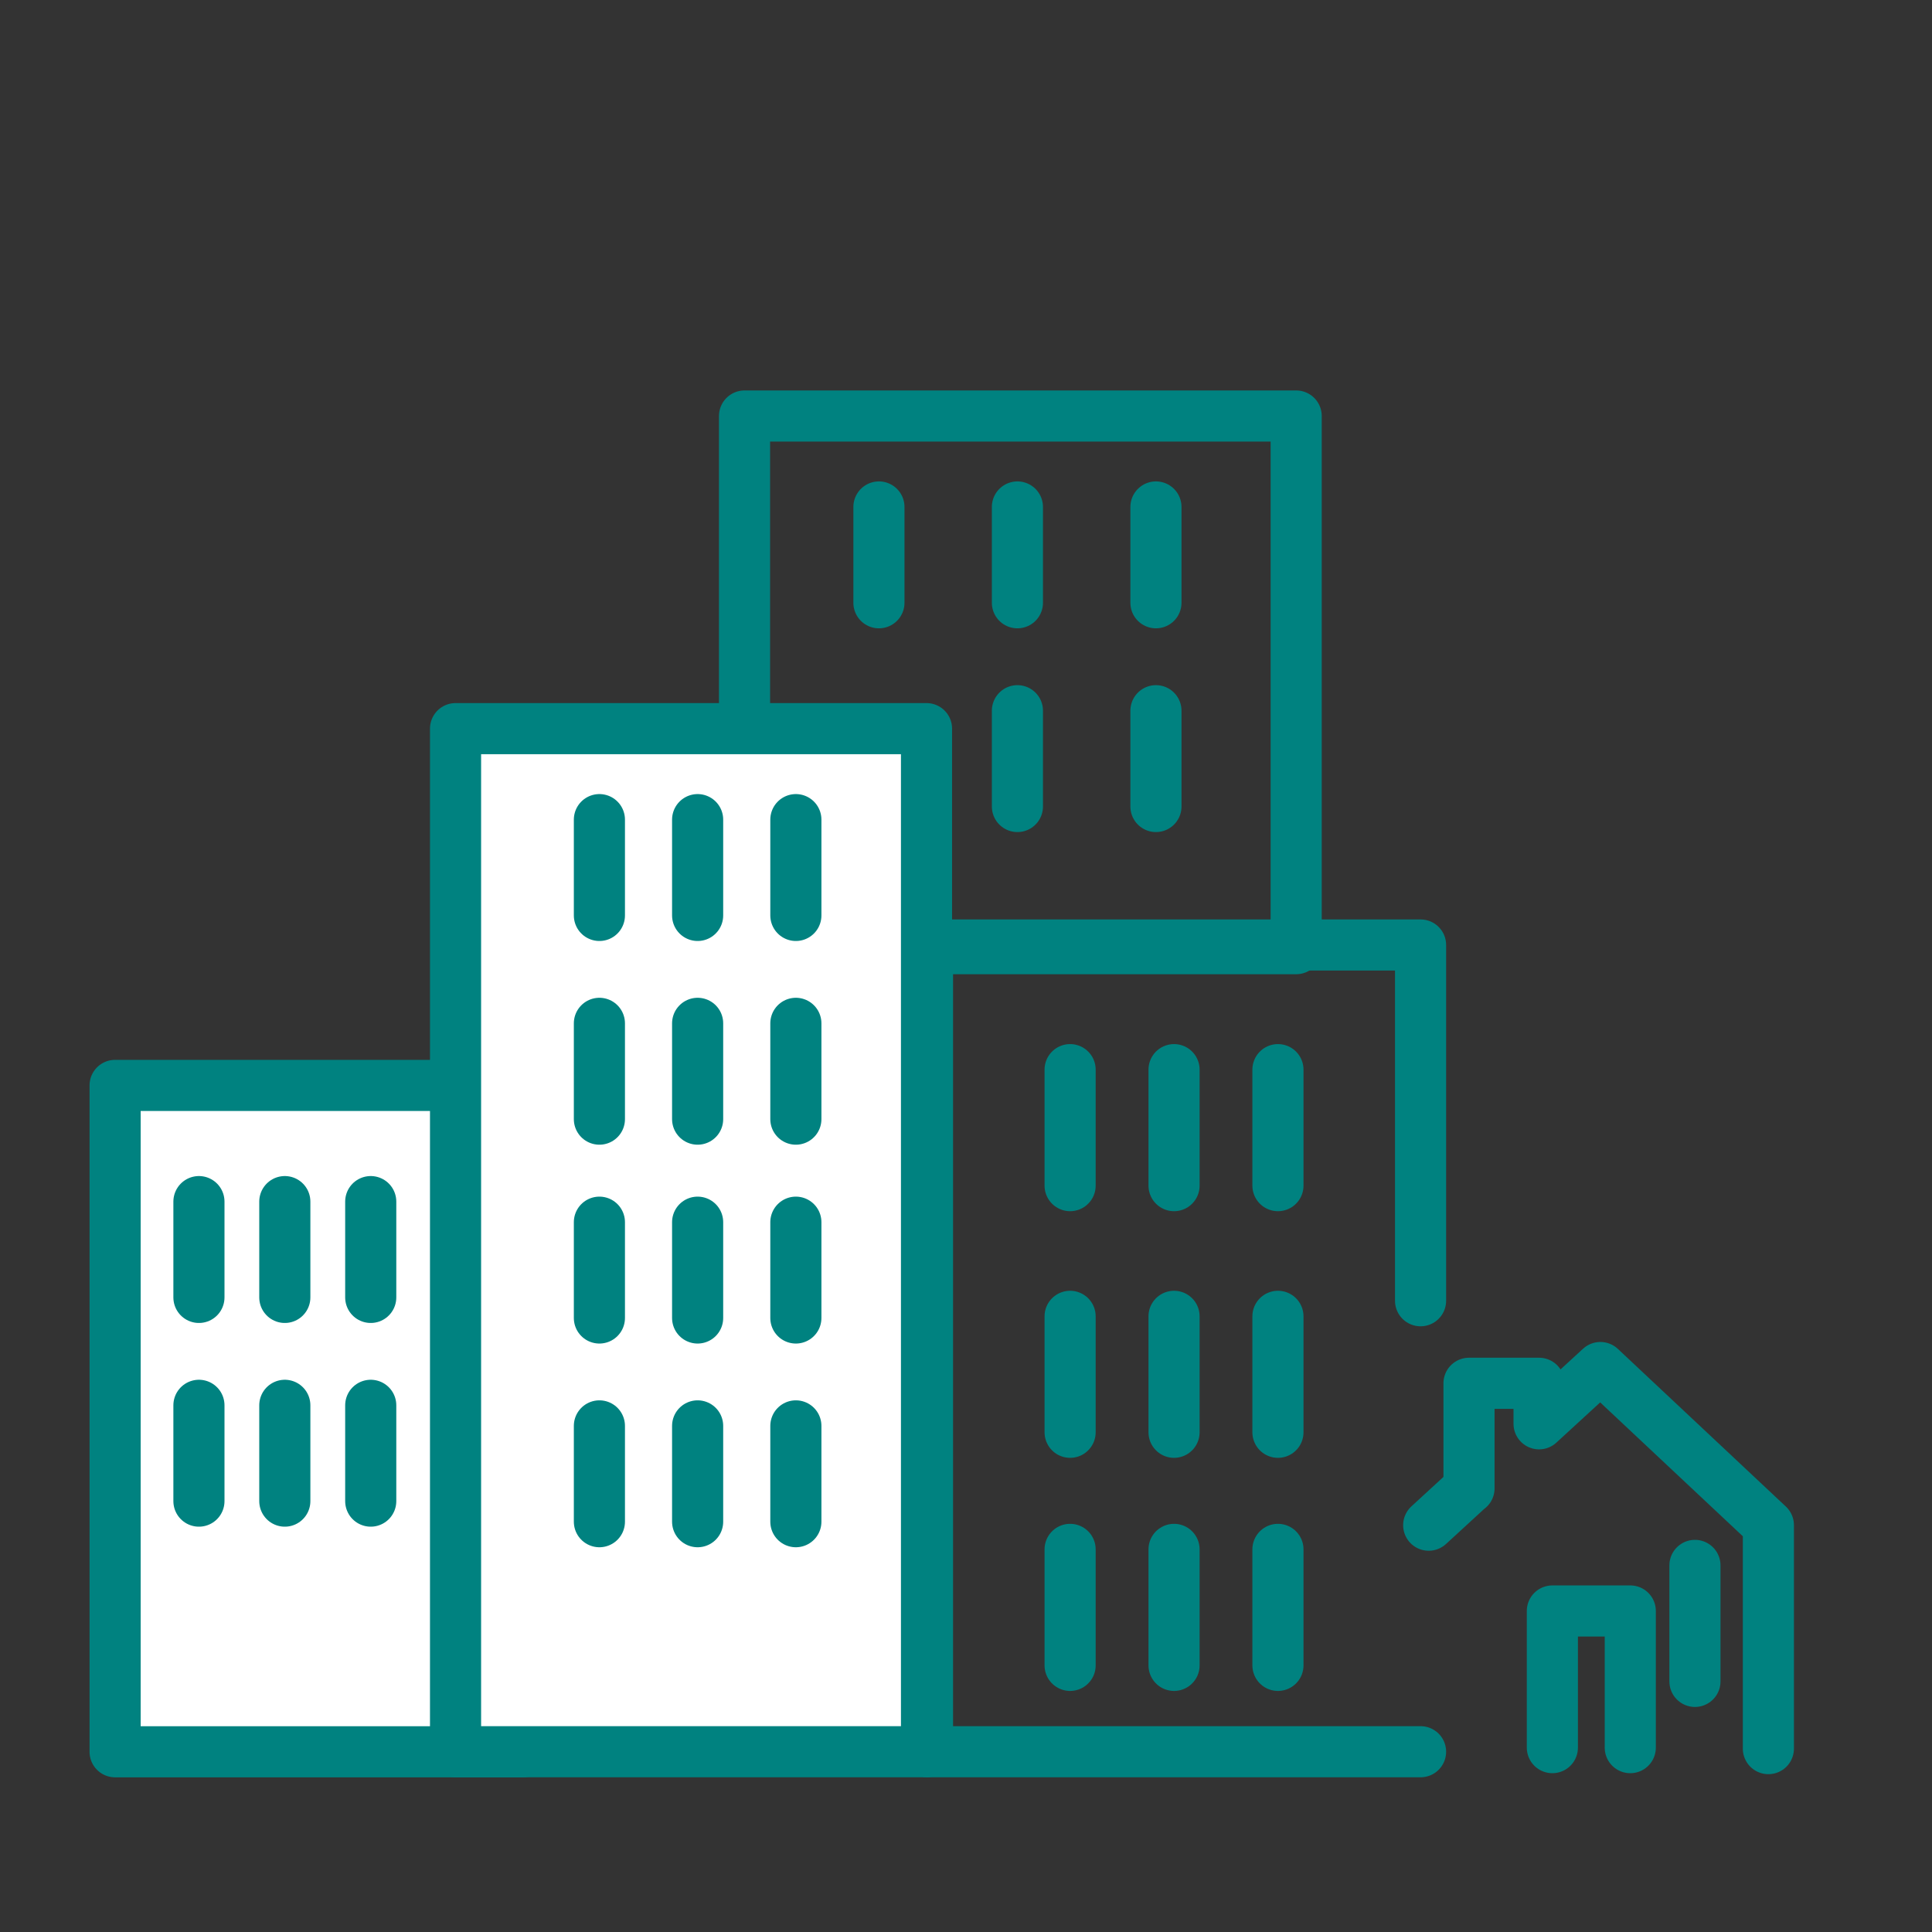<?xml version='1.0' encoding='UTF-8'?>
<svg xmlns="http://www.w3.org/2000/svg" id="g" data-name="Village" viewBox="0 0 453.54 453.54">
  <rect x="0" y="0" width="453.54" height="453.54" fill="#333333" stroke="none"/>
  <defs>
    <style>
      .am {
        fill: none;
      }

      .am, .an {
        stroke: #008280;
        stroke-linecap: round;
        stroke-linejoin: round;
        stroke-width: 12px;
      }

      .an {
        fill: #fff;
      }
    </style>
  </defs>
  <g>
    <rect class="am" x="174.78" y="97.66" width="129.5" height="125.04"/>
    <line class="am" x1="206.33" y1="119.01" x2="206.33" y2="141.5"/>
    <line class="am" x1="238.84" y1="119.01" x2="238.84" y2="141.5"/>
    <line class="am" x1="271.36" y1="119.01" x2="271.36" y2="141.5"/>
    <line class="am" x1="238.84" y1="166.84" x2="238.84" y2="189.33"/>
    <line class="am" x1="271.36" y1="166.84" x2="271.36" y2="189.33"/>
  </g>
  <g>
    <g>
      <rect class="an" x="27.02" y="254.8" width="95.69" height="156.43"/>
      <line class="an" x1="46.7" y1="282.08" x2="46.7" y2="304.57"/>
      <line class="an" x1="66.86" y1="282.08" x2="66.86" y2="304.57"/>
      <line class="an" x1="87.03" y1="282.08" x2="87.03" y2="304.57"/>
      <line class="an" x1="46.7" y1="329.9" x2="46.7" y2="352.39"/>
      <line class="an" x1="66.86" y1="329.9" x2="66.86" y2="352.39"/>
      <line class="an" x1="87.03" y1="329.9" x2="87.03" y2="352.39"/>
    </g>
    <g>
      <rect class="an" x="106.94" y="171.05" width="110.56" height="240.17"/>
      <line class="an" x1="140.71" y1="192.41" x2="140.71" y2="214.9"/>
      <line class="an" x1="163.77" y1="192.41" x2="163.77" y2="214.9"/>
      <line class="an" x1="186.83" y1="192.41" x2="186.83" y2="214.9"/>
      <line class="an" x1="140.71" y1="240.23" x2="140.71" y2="262.72"/>
      <line class="an" x1="163.77" y1="240.23" x2="163.77" y2="262.72"/>
      <line class="an" x1="186.83" y1="240.23" x2="186.83" y2="262.72"/>
      <line class="an" x1="140.71" y1="286.91" x2="140.71" y2="309.4"/>
      <line class="an" x1="163.77" y1="286.91" x2="163.77" y2="309.4"/>
      <line class="an" x1="186.83" y1="286.91" x2="186.83" y2="309.4"/>
      <line class="an" x1="140.71" y1="334.73" x2="140.71" y2="357.22"/>
      <line class="an" x1="163.77" y1="334.73" x2="163.77" y2="357.22"/>
      <line class="an" x1="186.83" y1="334.73" x2="186.83" y2="357.22"/>
    </g>
  </g>
  <g>
    <g>
      <polyline class="am" points="333.48 411.22 217.73 411.22 217.73 221.84 333.48 221.84 333.48 305.35"/>
      <line class="am" x1="251.21" y1="251.1" x2="251.21" y2="278.33"/>
      <line class="am" x1="275.61" y1="251.1" x2="275.61" y2="278.33"/>
      <line class="am" x1="300" y1="251.1" x2="300" y2="278.33"/>
      <line class="am" x1="251.21" y1="309.01" x2="251.21" y2="336.23"/>
      <line class="am" x1="275.61" y1="309.01" x2="275.61" y2="336.23"/>
      <line class="am" x1="300" y1="309.01" x2="300" y2="336.23"/>
      <line class="am" x1="251.21" y1="363.72" x2="251.21" y2="390.95"/>
      <line class="am" x1="275.61" y1="363.72" x2="275.61" y2="390.95"/>
      <line class="am" x1="300" y1="363.72" x2="300" y2="390.95"/>
    </g>
    <polyline class="am" points="335.39 358.04 344.85 349.35 344.85 349.4 344.85 324.73 361.3 324.73 361.3 334.24 375.69 321.03 415.13 358.04 415.13 410.49"/>
    <polyline class="am" points="364.42 410.26 364.42 378.18 382.71 378.18 382.71 410.26"/>
    <line class="am" x1="397.89" y1="367.48" x2="397.89" y2="394.71"/>
  </g>
</svg>
